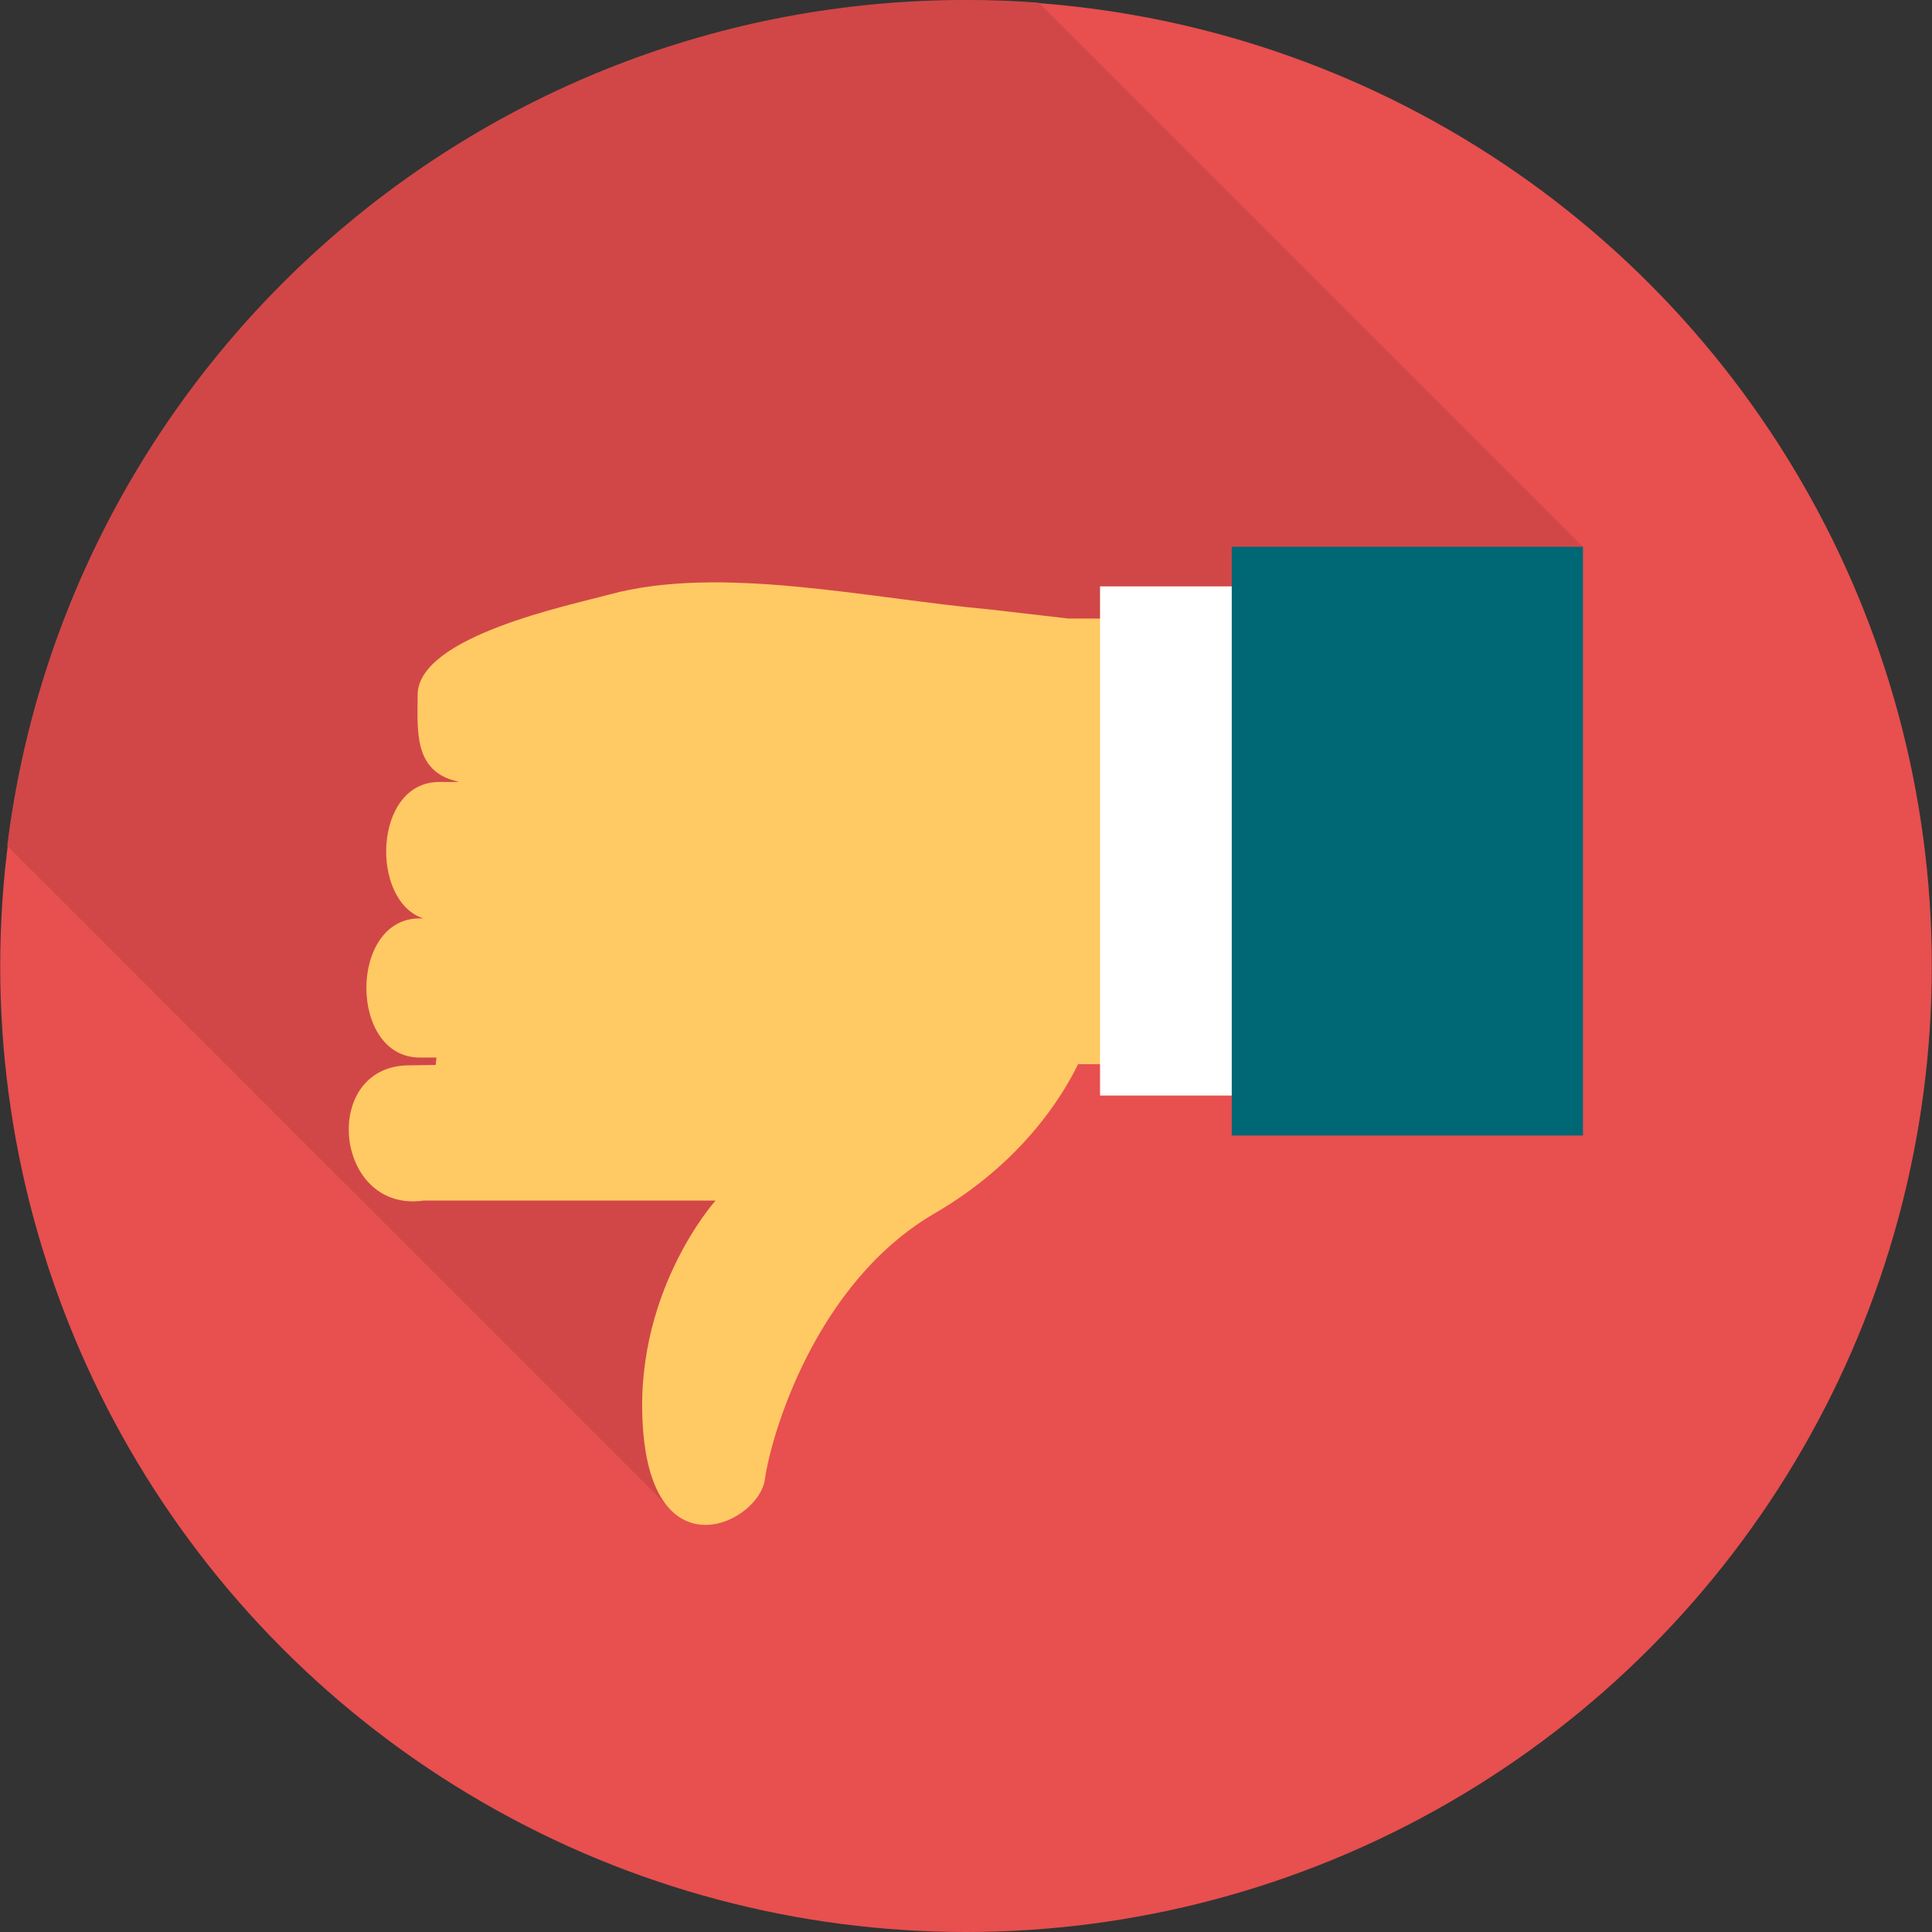<?xml version="1.0"?>
<svg xmlns="http://www.w3.org/2000/svg" xmlns:xlink="http://www.w3.org/1999/xlink" version="1.1" id="Layer_1" x="0px" y="0px" viewBox="0 0 511.999 511.999" style="enable-background:new 0 0 511.999 511.999;" xml:space="preserve" width="512px" height="512px" class=""><rect x="0" y="0" width="511.999" height="511.999" fill="#333333" stroke="none"/><g transform="matrix(-1, -1.22465e-16, 1.22465e-16, -1, 511.999, 511.999)"><circle style="fill:#E84F4F;" cx="255.999" cy="255.947" r="255.947" data-original="#E84F4F" class=""/><path style="fill:#D14747;" d="M236.682,511.273L92.503,367.094l105.537-44.771l122.364-118.937l12.465-92.76L510.08,287.837  c-15.685,126.312-123.404,224.162-253.974,224.162C249.562,512,243.122,511.792,236.682,511.273z" data-original="#D14747"/><path style="fill:#FFC964;" d="M226.293,229.979c4.259-8.725,15.062-26.176,37.914-39.472c31.89-18.489,43.524-59.208,45.082-70.531  c1.558-11.426,28.877-24.826,32.201,12.049s-19.113,61.806-19.113,61.806h77.387c23.684-3.324,27.423,35.422,4.155,35.837  l-7.376,0.104l-0.208,1.973h4.467c18.802,0,18.802,36.876,0,36.876h-0.935c14.127,4.675,13.192,36.148-4.259,36.148h-4.986v0.104  c11.945,2.597,10.7,13.711,10.7,22.956c0,15.582-40.511,23.788-50.691,26.592c-29.397,7.998-68.142-0.935-101.07-3.947  l-20.671-2.389h-45.185V229.979h42.692H226.293z" data-original="#FFC964" class=""/><path style="fill:#FFFFFF;" d="M168.227,221.669h52.249v134.934h-52.249V221.669z" data-original="#FFFFFF" class=""/><path style="fill:#006775" d="M92.503,211.074h93.072v156.02H92.503V211.074z" data-original="#006775" class="active-path"/></g> </svg>
